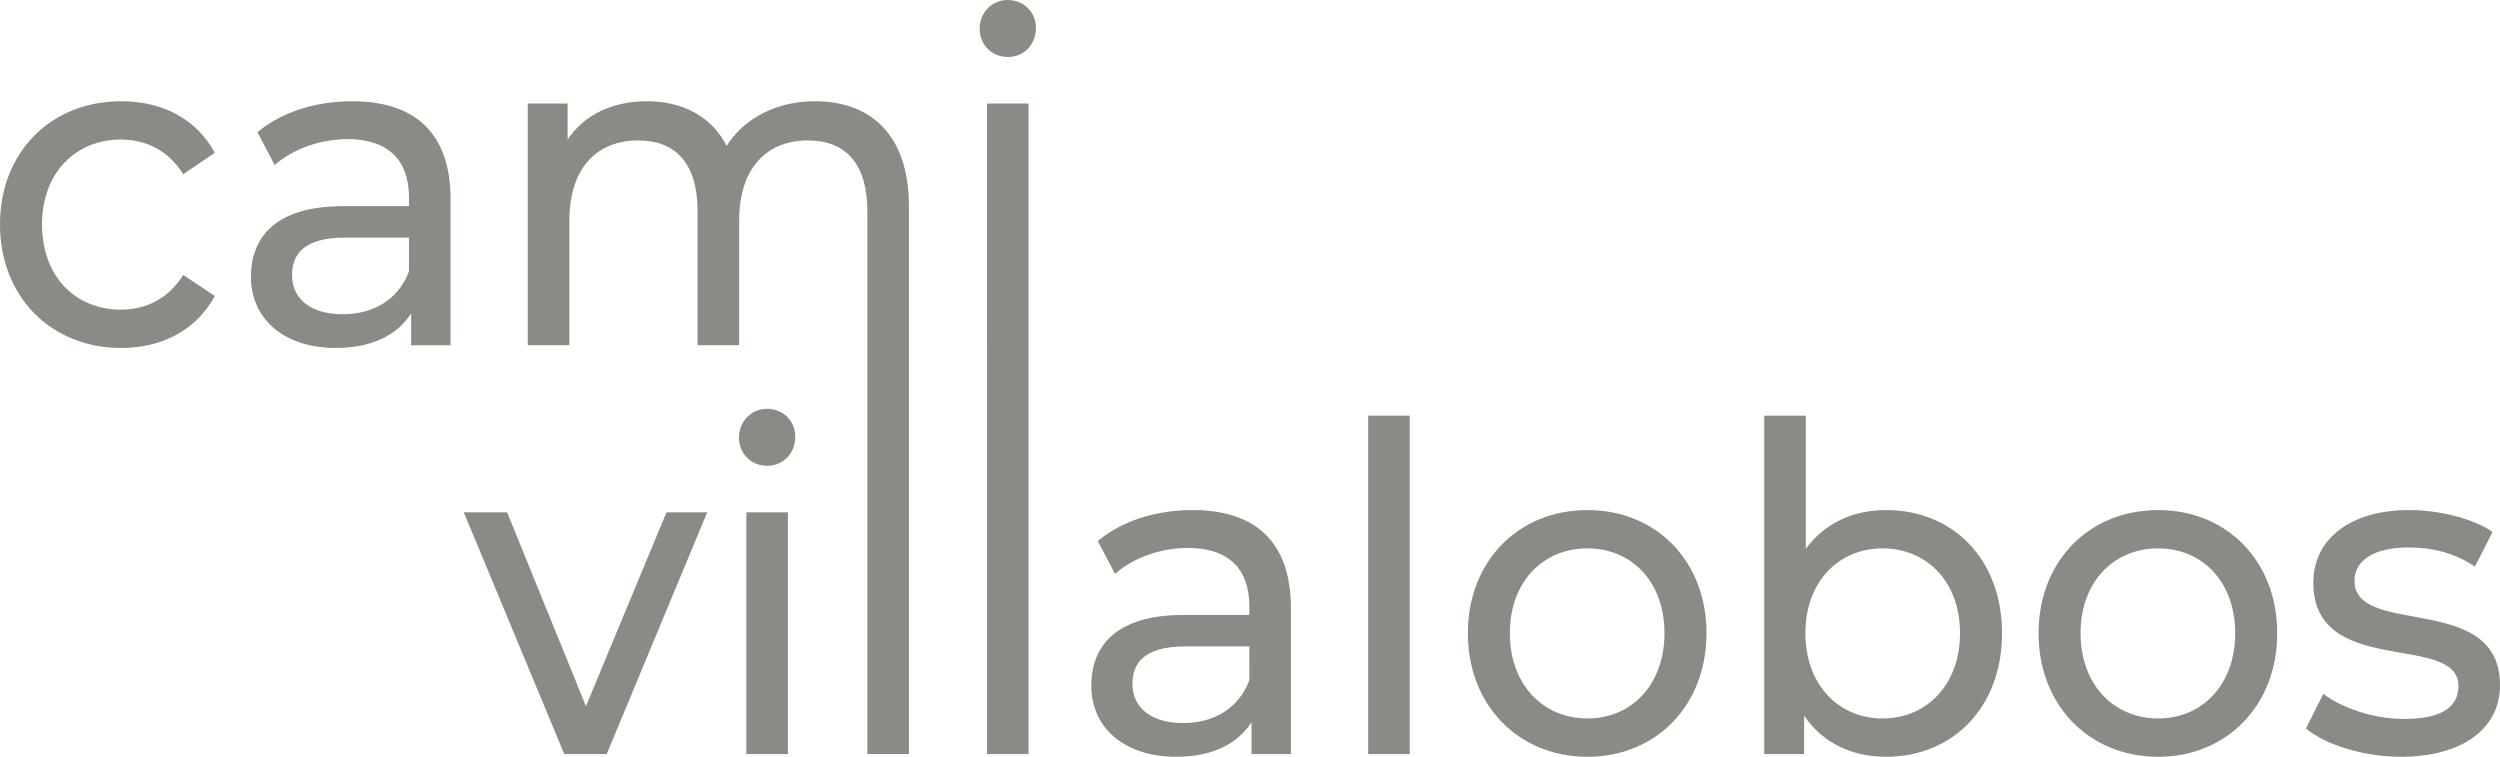 <?xml version="1.0" encoding="iso-8859-1"?>
<!-- Generator: Adobe Illustrator 29.2.1, SVG Export Plug-In . SVG Version: 9.03 Build 55982)  -->
<svg version="1.1" id="PRINT" xmlns="http://www.w3.org/2000/svg" xmlns:xlink="http://www.w3.org/1999/xlink" x="0px" y="0px"
	 viewBox="0 0 142.25 43.06" style="enable-background:new 0 0 142.25 43.06;" xml:space="preserve">
<g style="display:none;">
	<g style="display:inline;">
		<g>
			<path style="fill:#FFFFFF;" d="M-645.585,71.568l-0.117,0.462c-0.865,3.4-1.702,6.869-6.684,6.869
				c-4.45,0-5.432-2.833-4.504-7.008l2.621-11.82c1.029-4.588,2.445-7.005,6.445-7.005c5.284,0,5.393,3.8,4.61,6.854l-0.102,0.402
				h-3.442l0.188-0.851c0.477-2.188,0.336-3.541-1.454-3.541c-1.501,0-2.06,1.195-2.588,3.56l-2.813,12.724
				c-0.543,2.518-0.341,3.845,1.399,3.845c1.541,0,2.104-1.267,2.694-3.639l0.211-0.854H-645.585z"/>
			<path style="fill:#FFFFFF;" d="M-627.048,71.23l-2.651,7.316h-3.603c0.936-2.384,8.521-22.46,9.573-25.125h5.122l-1.37,25.125
				h-3.454l0.469-7.316H-627.048z M-622.757,68.18c0.313-4.278,0.607-9.133,0.841-11.726h-0.133
				c-0.556,2.074-2.417,7.489-3.899,11.726H-622.757z"/>
			<path style="fill:#FFFFFF;" d="M-590.364,68.72c0.986-4.411,2.132-9.316,2.84-12.115h-0.039
				c-1.549,4.3-5.464,14.584-8.284,21.941h-3.254c0.513-6.5,1.281-17.464,1.68-21.967h-0.078c-0.575,2.923-1.792,8.35-2.704,12.664
				l-1.948,9.303h-3.207l5.555-25.125h5.189c-0.517,7.562-0.972,15.026-1.371,18.443h0.039c1.17-3.383,4.779-12.541,7.23-18.443
				h5.103l-5.556,25.125h-3.368L-590.364,68.72z"/>
			<path style="fill:#FFFFFF;" d="M-564.016,53.421l-5.556,25.125h-3.426l5.555-25.125H-564.016z"/>
			<path style="fill:#FFFFFF;" d="M-547.812,53.421h3.426l-4.886,22.103h6.456l-0.948,3.023h-9.604L-547.812,53.421z"/>
			<path style="fill:#FFFFFF;" d="M-524.377,71.23l-2.651,7.316h-3.603c0.936-2.384,8.521-22.46,9.573-25.125h5.122l-1.37,25.125
				h-3.454l0.469-7.316H-524.377z M-520.086,68.18c0.313-4.278,0.607-9.133,0.841-11.726h-0.133
				c-0.556,2.074-2.417,7.489-3.899,11.726H-520.086z"/>
			<path style="fill:#FFFFFF;" d="M-655.033,113.941l1.146-25.125h3.493l-0.818,10.566c-0.278,3.438-0.712,8.612-1.002,10.983h0.066
				c0.779-2.54,2.566-7.365,3.837-10.9l3.856-10.649h3.653l-9.953,25.125H-655.033z"/>
			<path style="fill:#FFFFFF;" d="M-622.707,88.815l-5.556,25.125h-3.426l5.555-25.125H-622.707z"/>
			<path style="fill:#FFFFFF;" d="M-606.503,88.815h3.427l-4.886,22.103h6.456l-0.948,3.023h-9.604L-606.503,88.815z"/>
			<path style="fill:#FFFFFF;" d="M-582.361,88.815h3.426l-4.886,22.103h6.456l-0.948,3.023h-9.604L-582.361,88.815z"/>
			<path style="fill:#FFFFFF;" d="M-558.926,106.624l-2.651,7.316h-3.603c0.936-2.384,8.521-22.46,9.573-25.125h5.122l-1.37,25.125
				h-3.454l0.469-7.316H-558.926z M-554.635,103.575c0.313-4.278,0.607-9.133,0.841-11.726h-0.133
				c-0.556,2.074-2.417,7.489-3.899,11.726H-554.635z"/>
			<path style="fill:#FFFFFF;" d="M-531.652,88.815h3.427l-4.886,22.103h6.456l-0.948,3.023h-9.604L-531.652,88.815z"/>
			<path style="fill:#FFFFFF;" d="M-497.671,95.496l-2.672,12.068c-0.927,4.213-2.312,6.729-6.84,6.729
				c-4.493,0-5.69-2.866-4.798-7.035l2.727-12.573c0.892-4.131,3.029-6.225,6.66-6.225
				C-498.478,88.462-496.708,91.184-497.671,95.496z M-505.734,94.702l-2.864,13.074c-0.493,2.194-0.161,3.68,1.779,3.68
				c1.658,0,2.409-1.293,2.928-3.575l2.864-13.006c0.481-2.191-0.003-3.548-1.873-3.548
				C-504.413,91.326-505.261,92.495-505.734,94.702z"/>
			<path style="fill:#FFFFFF;" d="M-480.383,88.815h4.896c4.023,0,5.397,2.238,4.685,6.042l-0.25,1.313
				c-0.509,2.621-1.772,4.152-3.728,4.543c1.956,0.805,2.691,2.633,2.183,5.19l-0.329,1.652c-0.794,4.048-2.501,6.386-7.282,6.386
				h-5.729L-480.383,88.815z M-481.952,111.181h1.951c2.374,0,3.093-1.229,3.637-3.981l0.329-1.678
				c0.403-2.117,0.227-3.586-2.612-3.586h-1.244L-481.952,111.181z M-477.919,99.203c2.322,0,3.057-0.778,3.578-3.462l0.195-1.023
				c0.364-2.004,0.027-3.117-2.351-3.117h-1.133l-1.658,7.602H-477.919z"/>
			<path style="fill:#FFFFFF;" d="M-443.558,95.496l-2.672,12.068c-0.927,4.213-2.312,6.729-6.84,6.729
				c-4.493,0-5.69-2.866-4.798-7.035l2.727-12.573c0.892-4.131,3.029-6.225,6.66-6.225
				C-444.365,88.462-442.595,91.184-443.558,95.496z M-451.621,94.702l-2.864,13.074c-0.493,2.194-0.161,3.68,1.779,3.68
				c1.658,0,2.409-1.293,2.928-3.575l2.864-13.006c0.481-2.191-0.003-3.548-1.873-3.548
				C-450.299,91.326-451.148,92.495-451.621,94.702z"/>
			<path style="fill:#FFFFFF;" d="M-427.878,107.317l-0.117,0.666c-0.407,2.293,0.003,3.553,1.814,3.553
				c1.541,0,2.358-1.176,2.785-3.315c0.477-2.425,0.133-3.922-2.254-6.529c-2.692-2.927-3.494-4.585-2.817-8.061
				c0.642-3.345,2.501-5.168,5.737-5.168c4.779,0,5.37,3.379,4.814,6.414l-0.102,0.552h-3.431l0.102-0.563
				c0.348-1.918,0.325-3.617-1.474-3.617c-1.349,0-1.994,0.943-2.287,2.597c-0.344,1.947,0.012,3.154,1.885,5.23
				c3.288,3.605,4.023,5.82,3.252,9.454c-0.779,3.619-2.63,5.766-6.532,5.766c-4.414,0-5.718-2.689-4.908-6.557l0.09-0.421H-427.878
				z"/>
		</g>
	</g>
</g>
<path style="fill:#8C8A85;" d="M2.39,12.767c0,2.985,1.922,4.852,4.486,4.852c1.429,0,2.71-0.622,3.549-1.972l1.799,1.194
	c-1.035,1.921-2.982,2.958-5.324,2.958c-4.017,0-6.9-2.932-6.9-7.032s2.883-7.006,6.9-7.006c2.342,0,4.288,1.012,5.324,2.933
	l-1.799,1.219C9.586,8.564,8.305,7.94,6.876,7.94C4.312,7.94,2.39,9.835,2.39,12.767z M25.637,11.34v8.304h-2.242v-1.816
	c-0.789,1.246-2.242,1.971-4.288,1.971c-2.957,0-4.83-1.661-4.83-4.047c0-2.206,1.355-4.023,5.249-4.023h3.745v-0.492
	c0-2.102-1.158-3.322-3.499-3.322c-1.553,0-3.13,0.57-4.141,1.479l-0.985-1.869c1.354-1.141,3.302-1.764,5.397-1.764
	C23.616,5.761,25.637,7.577,25.637,11.34z M23.271,13.52h-3.647c-2.341,0-3.006,0.96-3.006,2.128c0,1.376,1.084,2.232,2.883,2.232
	c1.775,0,3.18-0.857,3.771-2.439V13.52z M46.371,5.761c-2.218,0-4.041,0.986-5.028,2.543c-0.862-1.713-2.538-2.543-4.534-2.543
	c-1.972,0-3.574,0.779-4.51,2.179v-2.05h-2.268v13.753h2.366v-7.085c0-2.983,1.553-4.567,3.919-4.567
	c2.144,0,3.376,1.324,3.376,4.023v7.629h2.366v-7.085c0-2.983,1.552-4.567,3.918-4.567c2.144,0,3.376,1.324,3.376,4.023v6.142v1.487
	v23.261h2.366V19.644v-1.487v-6.428C51.719,7.682,49.55,5.761,46.371,5.761z M58.525,5.891H56.16v13.753h0.001v23.261h2.366V18.157
	h-0.001V5.891z M57.342,0c-0.912,0-1.601,0.727-1.601,1.635c0,0.908,0.689,1.608,1.601,1.608c0.937,0,1.602-0.726,1.602-1.661
	C58.945,0.7,58.254,0,57.342,0z M33.341,40.181l-4.486-11.028H26.39l5.717,13.753h2.415l5.718-13.753h-2.317L33.341,40.181z
	 M43.649,23.261c-0.912,0-1.601,0.727-1.601,1.635c0,0.908,0.689,1.608,1.601,1.608c0.937,0,1.602-0.726,1.602-1.661
	C45.251,23.962,44.561,23.261,43.649,23.261z M42.466,42.905h2.366V29.152h-2.366V42.905z M73.454,34.601v8.304h-2.242v-1.816
	c-0.789,1.246-2.242,1.971-4.288,1.971c-2.957,0-4.83-1.661-4.83-4.047c0-2.206,1.355-4.023,5.249-4.023h3.745v-0.492
	c0-2.102-1.158-3.322-3.499-3.322c-1.553,0-3.13,0.57-4.141,1.479l-0.985-1.869c1.354-1.141,3.302-1.764,5.397-1.764
	C71.433,29.022,73.454,30.838,73.454,34.601z M71.088,36.781h-3.647c-2.341,0-3.006,0.96-3.006,2.128
	c0,1.376,1.084,2.232,2.883,2.232c1.775,0,3.18-0.857,3.771-2.439V36.781z M77.849,42.905h2.366V23.651h-2.366V42.905z M97.1,36.029
	c0,4.1-2.859,7.032-6.777,7.032c-3.919,0-6.802-2.932-6.802-7.032s2.883-7.006,6.802-7.006C94.241,29.022,97.1,31.928,97.1,36.029z
	 M94.709,36.029c0-2.933-1.873-4.827-4.387-4.827s-4.412,1.894-4.412,4.827c0,2.932,1.898,4.852,4.412,4.852
	S94.709,38.96,94.709,36.029z M113.916,36.029c0,4.204-2.785,7.032-6.605,7.032c-1.922,0-3.598-0.779-4.657-2.335v2.179h-2.268
	V23.651h2.366v7.577c1.085-1.479,2.711-2.206,4.559-2.206C111.131,29.022,113.916,31.825,113.916,36.029z M111.525,36.029
	c0-2.933-1.897-4.827-4.411-4.827c-2.489,0-4.387,1.894-4.387,4.827c0,2.932,1.897,4.852,4.387,4.852
	C109.628,40.881,111.525,38.96,111.525,36.029z M129.574,36.029c0,4.1-2.859,7.032-6.778,7.032c-3.919,0-6.802-2.932-6.802-7.032
	s2.883-7.006,6.802-7.006C126.714,29.022,129.574,31.928,129.574,36.029z M127.183,36.029c0-2.933-1.873-4.827-4.387-4.827
	s-4.412,1.894-4.412,4.827c0,2.932,1.898,4.852,4.412,4.852S127.183,38.96,127.183,36.029z M133.969,33.044
	c0-1.089,1.011-1.894,3.081-1.894c1.281,0,2.588,0.285,3.771,1.09l1.01-1.972c-1.134-0.779-3.056-1.246-4.757-1.246
	c-3.351,0-5.446,1.661-5.446,4.125c0,5.476,8.256,2.803,8.256,5.891c0,1.168-0.912,1.869-3.105,1.869
	c-1.701,0-3.476-0.597-4.584-1.427l-0.985,1.971c1.084,0.909,3.228,1.609,5.397,1.609c3.475,0,5.644-1.583,5.644-4.074
	C142.25,33.641,133.969,36.289,133.969,33.044z"/>
</svg>
